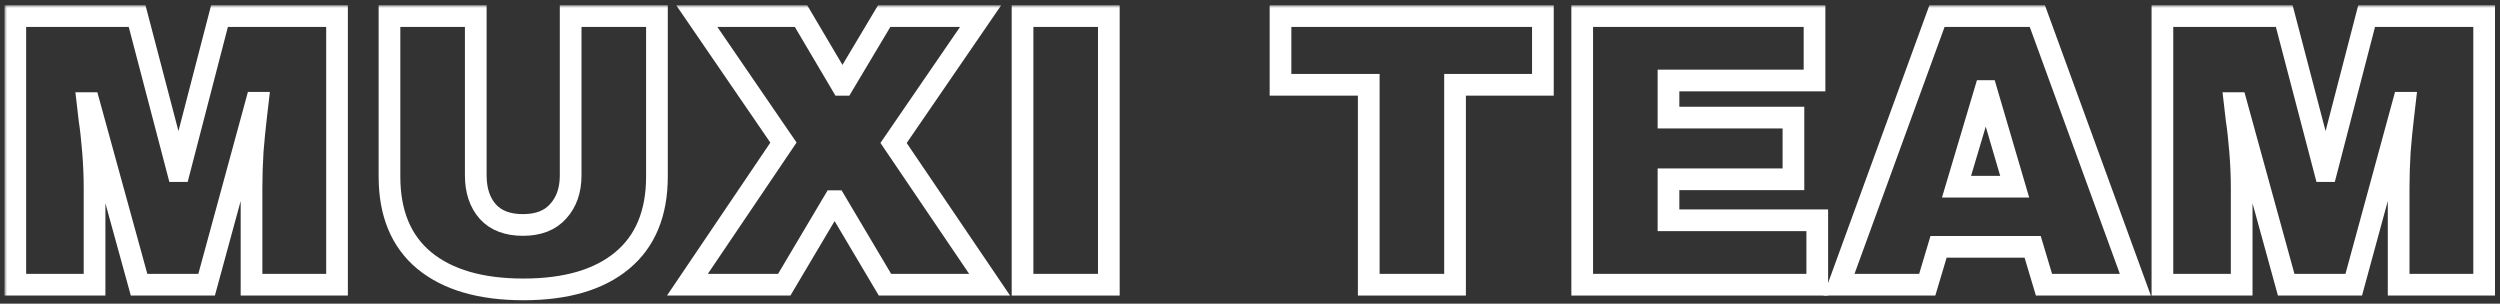 <svg width="461" height="56" viewBox="0 0 461 56" fill="none" xmlns="http://www.w3.org/2000/svg">
<rect x="0" y="0" width="461" height="56" fill="#333333" stroke="none"/>
<mask id="path-1-outside-1_236_211" maskUnits="userSpaceOnUse" x="0.82" y="0.964" width="460" height="55" fill="black">
<rect fill="white" x="0.82" y="0.964" width="460" height="55"/>
<path d="M46.38 52.5V34.644C46.38 32.436 46.452 30.18 46.596 27.876C46.788 25.524 46.98 23.556 47.172 21.972C47.364 20.388 47.484 19.38 47.532 18.948H47.244L38.1 52.5H25.644L16.428 19.02H16.14C16.188 19.452 16.308 20.46 16.5 22.044C16.74 23.58 16.956 25.524 17.148 27.876C17.34 30.18 17.436 32.436 17.436 34.644V52.5H2.82V2.964H25.284L32.772 31.548H33.06L40.476 2.964H62.148V52.5H46.38Z"/>
<path d="M121.14 32.556C121.14 39.324 119.004 44.484 114.732 48.036C110.46 51.588 104.388 53.364 96.516 53.364C88.644 53.364 82.548 51.588 78.228 48.036C73.956 44.484 71.82 39.324 71.82 32.556V2.964H87.732V32.34C87.732 35.124 88.476 37.356 89.964 39.036C91.452 40.668 93.612 41.484 96.444 41.484C99.276 41.484 101.436 40.644 102.924 38.964C104.46 37.284 105.228 35.076 105.228 32.34V2.964H121.14V32.556Z"/>
<path d="M182.485 52.5H163.189L154.045 37.092H153.757L144.613 52.5H126.757L144.469 26.292L128.485 2.964H147.709L155.197 15.636H155.485L163.045 2.964H180.829L164.773 26.364L182.485 52.5Z"/>
<path d="M188.556 52.5V2.964H204.468V52.5H188.556Z"/>
<path d="M268.309 15.636V52.5H252.397V15.636H236.125V2.964H284.509V15.636H268.309Z"/>
<path d="M291.758 2.964H334.598V14.844H307.67V21.684H330.71V33.06H307.67V40.62H335.102V52.5H291.758V2.964Z"/>
<path d="M376.91 52.5L374.822 45.516H357.47L355.382 52.5H339.11L357.182 2.964H375.686L393.758 52.5H376.91ZM360.782 34.428H371.51L366.326 16.788H366.038L360.782 34.428Z"/>
<path d="M442.31 52.5V34.644C442.31 32.436 442.382 30.18 442.526 27.876C442.717 25.524 442.91 23.556 443.102 21.972C443.293 20.388 443.414 19.38 443.462 18.948H443.174L434.03 52.5H421.574L412.358 19.02H412.07C412.118 19.452 412.238 20.46 412.43 22.044C412.669 23.58 412.886 25.524 413.078 27.876C413.27 30.18 413.366 32.436 413.366 34.644V52.5H398.75V2.964H421.214L428.702 31.548H428.99L436.406 2.964H458.078V52.5H442.31Z"/>
</mask>
<path d="M46.38 52.5V34.644C46.38 32.436 46.452 30.18 46.596 27.876C46.788 25.524 46.98 23.556 47.172 21.972C47.364 20.388 47.484 19.38 47.532 18.948H47.244L38.1 52.5H25.644L16.428 19.02H16.14C16.188 19.452 16.308 20.46 16.5 22.044C16.74 23.58 16.956 25.524 17.148 27.876C17.34 30.18 17.436 32.436 17.436 34.644V52.5H2.82V2.964H25.284L32.772 31.548H33.06L40.476 2.964H62.148V52.5H46.38Z" stroke="white" stroke-width="4" mask="url(#path-1-outside-1_236_211)"/>
<path d="M121.14 32.556C121.14 39.324 119.004 44.484 114.732 48.036C110.46 51.588 104.388 53.364 96.516 53.364C88.644 53.364 82.548 51.588 78.228 48.036C73.956 44.484 71.82 39.324 71.82 32.556V2.964H87.732V32.34C87.732 35.124 88.476 37.356 89.964 39.036C91.452 40.668 93.612 41.484 96.444 41.484C99.276 41.484 101.436 40.644 102.924 38.964C104.46 37.284 105.228 35.076 105.228 32.34V2.964H121.14V32.556Z" stroke="white" stroke-width="4" mask="url(#path-1-outside-1_236_211)"/>
<path d="M182.485 52.5H163.189L154.045 37.092H153.757L144.613 52.5H126.757L144.469 26.292L128.485 2.964H147.709L155.197 15.636H155.485L163.045 2.964H180.829L164.773 26.364L182.485 52.5Z" stroke="white" stroke-width="4" mask="url(#path-1-outside-1_236_211)"/>
<path d="M188.556 52.5V2.964H204.468V52.5H188.556Z" stroke="white" stroke-width="4" mask="url(#path-1-outside-1_236_211)"/>
<path d="M268.309 15.636V52.5H252.397V15.636H236.125V2.964H284.509V15.636H268.309Z" stroke="white" stroke-width="4" mask="url(#path-1-outside-1_236_211)"/>
<path d="M291.758 2.964H334.598V14.844H307.67V21.684H330.71V33.06H307.67V40.62H335.102V52.5H291.758V2.964Z" stroke="white" stroke-width="4" mask="url(#path-1-outside-1_236_211)"/>
<path d="M376.91 52.5L374.822 45.516H357.47L355.382 52.5H339.11L357.182 2.964H375.686L393.758 52.5H376.91ZM360.782 34.428H371.51L366.326 16.788H366.038L360.782 34.428Z" stroke="white" stroke-width="4" mask="url(#path-1-outside-1_236_211)"/>
<path d="M442.31 52.5V34.644C442.31 32.436 442.382 30.18 442.526 27.876C442.717 25.524 442.91 23.556 443.102 21.972C443.293 20.388 443.414 19.38 443.462 18.948H443.174L434.03 52.5H421.574L412.358 19.02H412.07C412.118 19.452 412.238 20.46 412.43 22.044C412.669 23.58 412.886 25.524 413.078 27.876C413.27 30.18 413.366 32.436 413.366 34.644V52.5H398.75V2.964H421.214L428.702 31.548H428.99L436.406 2.964H458.078V52.5H442.31Z" stroke="white" stroke-width="4" mask="url(#path-1-outside-1_236_211)"/>
</svg>
